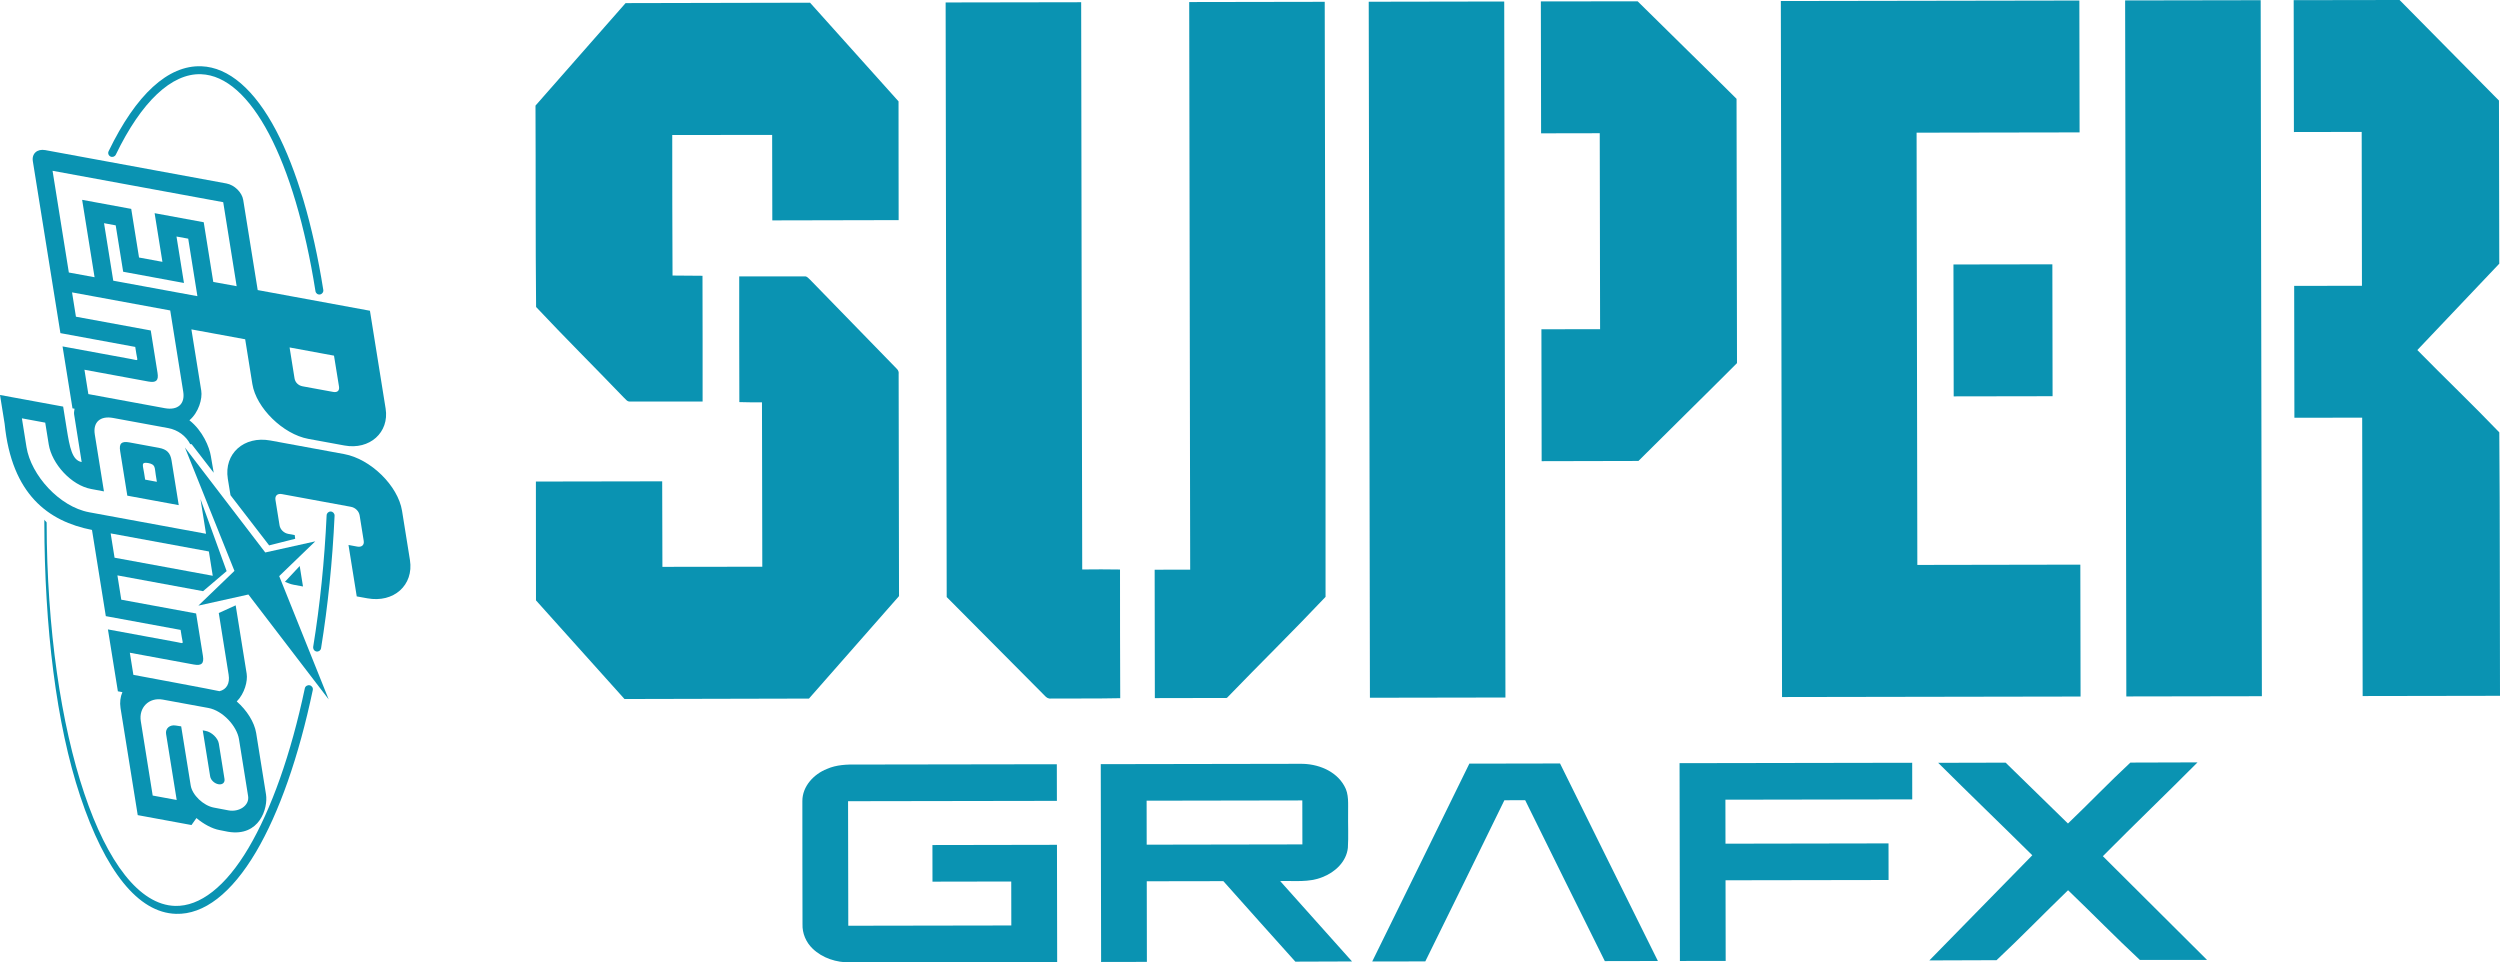 <?xml version="1.0" encoding="UTF-8" standalone="no"?>
<svg
   xmlns:dc="http://purl.org/dc/elements/1.1/"
   xmlns:cc="http://creativecommons.org/ns#"
   xmlns:rdf="http://www.w3.org/1999/02/22-rdf-syntax-ns#"
   xmlns:svg="http://www.w3.org/2000/svg"
   xmlns="http://www.w3.org/2000/svg"
   viewBox="0 0 172.51 66.41"
   height="66.41"
   width="172.51"
   xml:space="preserve"
   version="1.1"
   id="svg2"><defs
     id="defs6"><clipPath
       id="clipPath16"
       clipPathUnits="userSpaceOnUse"><path
         id="path18"
         d="m 0,53.128 138.008,0 L 138.008,0 0,0 0,53.128 Z" /></clipPath></defs><g
     transform="matrix(1.25,0,0,-1.25,0,66.41)"
     id="g10"><g
       id="g12"><g
         clip-path="url(#clipPath16)"
         id="g14"><g
           transform="translate(44.717,52.979)"
           id="g20"><path
             id="path22"
             style="fill:#0a93b2;fill-opacity:1;fill-rule:nonzero;stroke:none"
             d="m 0,0 4.885,-5.447 c -0.005,-2.185 0.009,-4.371 0.006,-6.555 -2.324,-0.004 -4.65,-0.007 -6.974,-0.015 -0.003,1.575 -0.003,3.147 -0.009,4.719 -1.839,-0.001 -3.678,-0.008 -5.515,-0.007 0.001,-2.587 0.002,-5.17 0.016,-7.757 0.55,10e-4 1.101,-0.011 1.654,-0.013 0,-2.313 0.014,-4.628 0.006,-6.941 -1.34,0.009 -2.68,-0.007 -4.021,-0.002 -0.151,-0.007 -0.241,0.148 -0.344,0.236 -1.601,1.667 -3.245,3.3 -4.827,4.984 -0.036,3.704 -0.015,7.41 -0.033,11.117 l 4.973,5.658 L 0,0 Z" /></g><g
           transform="translate(52.261,20.169)"
           id="g24"><path
             id="path26"
             style="fill:#0a93b2;fill-opacity:1;fill-rule:nonzero;stroke:none"
             d="m 0,0 c -0.027,10.942 -0.039,21.883 -0.059,32.823 2.494,0.004 4.987,0.009 7.482,0.013 C 7.443,22.399 7.453,11.96 7.481,1.522 8.176,1.527 8.871,1.536 9.567,1.52 9.565,-0.849 9.571,-3.216 9.579,-5.583 8.307,-5.611 7.036,-5.595 5.764,-5.602 5.614,-5.626 5.499,-5.545 5.407,-5.44 L 0,0 Z" /></g><g
           transform="translate(65.648,53.015)"
           id="g28"><path
             id="path30"
             style="fill:#0a93b2;fill-opacity:1;fill-rule:nonzero;stroke:none"
             d="m 0,0 c 2.494,0.004 4.988,0.009 7.481,0.013 0.012,-10.949 0.055,-21.901 0.046,-32.849 -1.786,-1.889 -3.643,-3.713 -5.449,-5.581 -1.326,-0.007 -2.649,-0.006 -3.975,-0.008 -0.006,2.361 -0.012,4.723 -0.01,7.086 0.652,0.007 1.307,0.005 1.961,0.004 C 0.039,-20.89 0.018,-10.444 0,0" /></g><g
           transform="translate(75.558,53.032)"
           id="g32"><path
             id="path34"
             style="fill:#0a93b2;fill-opacity:1;fill-rule:nonzero;stroke:none"
             d="M 0,0 C 2.494,0.004 4.986,0.009 7.48,0.013 7.503,-12.796 7.525,-25.6 7.547,-38.409 5.052,-38.413 2.56,-38.418 0.066,-38.422 0.044,-25.613 0.022,-12.809 0,0" /></g><g
           transform="translate(90.403,53.056)"
           id="g36"><path
             id="path38"
             style="fill:#0a93b2;fill-opacity:1;fill-rule:nonzero;stroke:none"
             d="m 0,0 c 1.813,-1.801 3.652,-3.58 5.46,-5.383 l 0.025,-14.59 c -1.802,-1.81 -3.633,-3.594 -5.441,-5.401 -1.781,-0.007 -3.562,-0.008 -5.343,-0.012 -0.004,2.427 -0.009,4.853 -0.013,7.281 1.08,0.002 2.158,0.004 3.239,0.006 -0.007,3.605 -0.013,7.211 -0.019,10.817 -1.08,-0.002 -2.158,-0.004 -3.238,-0.006 -0.004,2.428 -0.009,4.854 -0.013,7.281 L 0,0 Z" /></g><g
           transform="translate(98.308,53.071)"
           id="g40"><path
             id="path42"
             style="fill:#0a93b2;fill-opacity:1;fill-rule:nonzero;stroke:none"
             d="m 0,0 c 5.493,0.009 10.987,0.019 16.479,0.028 0.005,-2.426 0.009,-4.852 0.013,-7.28 -2.999,-0.005 -5.997,-0.01 -8.998,-0.015 0.014,-7.953 0.027,-15.909 0.041,-23.862 3.001,0.005 5.999,0.011 8.998,0.016 0.004,-2.428 0.008,-4.854 0.013,-7.281 C 11.053,-38.403 5.559,-38.412 0.066,-38.422 0.044,-25.613 0.022,-12.809 0,0" /></g><g
           transform="translate(117.314,53.104)"
           id="g44"><path
             id="path46"
             style="fill:#0a93b2;fill-opacity:1;fill-rule:nonzero;stroke:none"
             d="M 0,0 C 2.496,0.004 4.988,0.009 7.483,0.013 7.505,-12.796 7.527,-25.6 7.549,-38.409 5.054,-38.413 2.562,-38.418 0.066,-38.422 0.044,-25.613 0.022,-12.809 0,0" /></g><g
           transform="translate(133.445,33.804)"
           id="g48"><path
             id="path50"
             style="fill:#0a93b2;fill-opacity:1;fill-rule:nonzero;stroke:none"
             d="m 0,0 c 1.496,-1.525 3.047,-3.003 4.524,-4.544 0.041,-4.848 0.021,-9.696 0.039,-14.543 -2.528,-0.004 -5.056,-0.009 -7.582,-0.013 -0.009,5.122 -0.018,10.246 -0.026,15.368 -1.249,-0.002 -2.495,-0.004 -3.742,-0.006 -0.004,2.427 -0.008,4.853 -0.012,7.28 1.246,0.002 2.492,0.004 3.741,0.006 -0.005,2.831 -0.01,5.664 -0.014,8.494 -1.25,-0.003 -2.496,-0.005 -3.742,-0.007 -0.004,2.428 -0.008,4.854 -0.012,7.28 l 5.845,0.009 5.487,-5.552 C 4.516,10.771 4.514,7.769 4.523,4.768 L 0,0 Z" /></g><g
           transform="translate(107.837,38.528)"
           id="g52"><path
             id="path54"
             style="fill:#0a93b2;fill-opacity:1;fill-rule:nonzero;stroke:none"
             d="M 0,0 C 1.82,0.003 3.64,0.006 5.46,0.009 5.464,-2.418 5.468,-4.844 5.472,-7.272 3.652,-7.275 1.833,-7.278 0.013,-7.281 0.008,-4.853 0.004,-2.428 0,0" /></g><g
           transform="translate(44.657,14.564)"
           id="g56"><path
             id="path58"
             style="fill:#0a93b2;fill-opacity:1;fill-rule:nonzero;stroke:none"
             d="m 0,0 -10.183,-0.024 -4.886,5.445 c 0.004,2.188 -0.009,4.372 -0.005,6.56 2.324,0.002 4.649,0.005 6.972,0.012 0.007,-1.574 0.006,-3.148 0.012,-4.721 1.837,0.002 3.676,0.01 5.514,0.007 l -0.018,9.074 c -0.416,-0.001 -0.834,0 -1.249,0.014 -0.003,2.313 -0.014,4.625 -0.007,6.94 1.205,-0.008 2.411,0.007 3.615,-10e-4 0.129,0.016 0.208,-0.111 0.296,-0.182 C 1.653,21.481 3.252,19.847 4.846,18.208 4.933,18.127 4.967,18.027 4.951,17.907 4.958,13.823 4.963,9.739 4.972,5.657 L 0,0 Z" /></g><g
           transform="translate(58.359,0.02)"
           id="g60"><path
             id="path62"
             style="fill:#0a93b2;fill-opacity:1;fill-rule:nonzero;stroke:none"
             d="m 0,0 c -3.809,-0.007 -7.617,-0.013 -11.428,-0.02 -0.749,-0.008 -1.523,0.231 -2.069,0.758 -0.366,0.349 -0.58,0.847 -0.561,1.354 -0.002,2.264 -0.012,4.526 -0.008,6.789 -0.006,0.817 0.628,1.492 1.355,1.779 0.524,0.233 1.107,0.253 1.671,0.243 3.674,0.003 7.348,0.013 11.021,0.017 0.001,-0.672 0.003,-1.348 0.004,-2.022 C -3.858,8.892 -7.7,8.885 -11.543,8.879 c 0.004,-2.291 0.008,-4.584 0.012,-6.875 3.001,0.005 6,0.01 9,0.015 -10e-4,0.809 -0.003,1.617 -0.004,2.427 -1.449,-0.003 -2.9,-0.005 -4.348,-0.008 -0.001,0.675 -0.002,1.348 -0.003,2.021 2.291,0.004 4.583,0.008 6.875,0.012 L 0,0 Z" /></g><g
           transform="translate(63.297,8.927)"
           id="g64"><path
             id="path66"
             style="fill:#0a93b2;fill-opacity:1;fill-rule:nonzero;stroke:none"
             d="m 0,0 c 0.001,-0.808 0.003,-1.619 0.004,-2.428 2.864,0.005 5.73,0.01 8.595,0.015 C 8.598,-1.604 8.596,-0.793 8.595,0.015 5.729,0.01 2.864,0.005 0,0 M -2.531,2.017 C 1.144,2.023 4.821,2.03 8.496,2.036 9.423,2.048 10.442,1.663 10.912,0.818 11.182,0.363 11.115,-0.183 11.123,-0.69 11.113,-1.326 11.149,-1.964 11.11,-2.6 11.031,-3.37 10.395,-3.956 9.704,-4.22 8.963,-4.525 8.15,-4.412 7.372,-4.436 L 11.339,-8.874 8.21,-8.885 c -1.327,1.48 -2.654,2.957 -3.974,4.444 l -4.228,-0.007 0.007,-4.45 -2.527,-0.005 -0.019,10.92 z" /></g><g
           transform="translate(88.591,0.072)"
           id="g68"><path
             id="path70"
             style="fill:#0a93b2;fill-opacity:1;fill-rule:nonzero;stroke:none"
             d="M 0,0 C -1.466,2.961 -2.942,5.916 -4.396,8.882 L -5.544,8.88 C -6.987,5.909 -8.454,2.949 -9.91,-0.017 l -2.93,-0.004 c 1.787,3.643 3.584,7.277 5.362,10.922 l 5.006,0.009 C -0.68,7.27 1.131,3.643 2.93,0.006 L 0,0 Z" /></g><g
           transform="translate(92.717,10.999)"
           id="g72"><path
             id="path74"
             style="fill:#0a93b2;fill-opacity:1;fill-rule:nonzero;stroke:none"
             d="m 0,0 c 4.281,0.007 8.561,0.015 12.842,0.022 10e-4,-0.675 0.002,-1.348 0.003,-2.021 -3.437,-0.006 -6.877,-0.012 -10.314,-0.018 10e-4,-0.808 0.003,-1.619 0.004,-2.428 3.001,0.005 6,0.01 9,0.016 10e-4,-0.673 0.002,-1.346 0.003,-2.021 -3,-0.005 -5.999,-0.01 -9,-0.015 C 2.541,-7.949 2.544,-9.43 2.546,-10.916 1.704,-10.917 0.862,-10.918 0.019,-10.92 0.013,-7.279 0.006,-3.641 0,0" /></g><g
           transform="translate(121.837,0.136)"
           id="g76"><path
             id="path78"
             style="fill:#0a93b2;fill-opacity:1;fill-rule:nonzero;stroke:none"
             d="m 0,0 -3.711,0.001 c -1.346,1.253 -2.633,2.575 -3.962,3.848 -1.324,-1.278 -2.606,-2.604 -3.948,-3.862 l -3.709,-0.013 5.682,5.804 c -1.724,1.708 -3.475,3.391 -5.196,5.104 l 3.724,0.009 3.441,-3.36 c 1.16,1.109 2.271,2.272 3.446,3.364 l 3.706,0.011 C -2.254,9.167 -4.028,7.47 -5.752,5.727 L 0,0 Z" /></g><g
           transform="translate(5.973,44.684)"
           id="g80"><path
             id="path82"
             style="fill:#0a93b2;fill-opacity:1;fill-rule:nonzero;stroke:none"
             d="M 0,0 C 0,0.032 0.008,0.066 0.023,0.096 1.538,3.233 3.31,4.855 5.144,4.786 6.653,4.729 8.082,3.498 9.273,1.23 c 1.131,-2.156 2.031,-5.195 2.601,-8.792 0.02,-0.118 -0.063,-0.231 -0.183,-0.25 -0.119,-0.02 -0.232,0.062 -0.249,0.182 C 10.284,-0.345 7.864,4.244 5.127,4.347 3.506,4.407 1.831,2.831 0.42,-0.095 0.366,-0.204 0.235,-0.249 0.125,-0.197 0.047,-0.159 0,-0.081 0,0" /></g><g
           transform="translate(17.288,17.378)"
           id="g84"><path
             id="path86"
             style="fill:#0a93b2;fill-opacity:1;fill-rule:nonzero;stroke:none"
             d="M 0,0 C 0,0.014 0,0.024 0,0.037 0.377,2.353 0.627,4.799 0.743,7.302 0.747,7.424 0.85,7.517 0.972,7.513 1.094,7.507 1.186,7.401 1.182,7.282 1.066,4.762 0.814,2.299 0.436,-0.033 0.416,-0.154 0.303,-0.235 0.182,-0.216 0.076,-0.198 0,-0.104 0,0" /></g><g
           transform="translate(2.447,24.271)"
           id="g88"><path
             id="path90"
             style="fill:#0a93b2;fill-opacity:1;fill-rule:nonzero;stroke:none"
             d="m 0,0 c 0,0.062 0,0.122 0,0.185 -0.001,0.12 -0.001,0.218 -0.001,0.218 0,0 0,-0.099 0.001,-0.219 L 0,0.183 C 0,0.122 0.128,0.061 0.128,0 c 0.02,-11.761 3.157,-21.036 7.086,-21.152 1.376,-0.039 2.802,1.068 4.06,3.202 1.257,2.127 2.339,5.173 3.106,8.808 0.024,0.12 0.148,0.195 0.267,0.17 0.118,-0.024 0.198,-0.141 0.174,-0.259 -0.774,-3.683 -1.858,-6.776 -3.136,-8.942 -1.348,-2.282 -2.875,-3.464 -4.419,-3.417 -2.09,0.061 -3.908,2.365 -5.282,6.489 C 0.655,-11.114 0.01,-5.758 0,0" /></g><g
           transform="translate(13.712,20.31)"
           id="g92"><path
             id="path94"
             style="fill:#0a93b2;fill-opacity:1;fill-rule:nonzero;stroke:none"
             d="M 0,0 4.433,-5.792 1.701,1.015 3.691,2.934 0.931,2.32 -3.502,8.112 -0.77,1.303 -2.761,-0.614 0,0 Z" /></g><g
           transform="translate(15.986,33.948)"
           id="g96"><path
             id="path98"
             style="fill:#0a93b2;fill-opacity:1;fill-rule:nonzero;stroke:none"
             d="M 0,0 2.452,-0.453 2.728,-2.16 C 2.764,-2.385 2.637,-2.5 2.4,-2.454 L 0.72,-2.146 C 0.484,-2.103 0.312,-1.932 0.274,-1.711 L 0,0 Z m -6.989,-19.442 2.508,-0.46 c 0.792,-0.147 1.571,-0.999 1.688,-1.724 l 0.503,-3.14 c 0.085,-0.527 -0.506,-0.897 -1.084,-0.789 l -0.806,0.153 c -0.579,0.107 -1.196,0.696 -1.279,1.224 l -0.525,3.26 -0.293,0.046 c -0.332,0.062 -0.591,-0.16 -0.541,-0.465 l 0.586,-3.644 -1.325,0.244 -0.657,4.11 c -0.117,0.725 0.43,1.331 1.225,1.185 m 2.538,8.149 0.209,-1.311 -5.42,0.997 -0.215,1.342 5.42,-0.997 0.006,-0.031 z m -6.658,8.718 -0.215,1.344 3.521,-0.649 c 0.439,-0.082 0.582,0.053 0.513,0.477 l -0.374,2.34 -4.13,0.76 -0.215,1.343 5.419,-0.998 0.006,-0.032 0.713,-4.454 c 0.11,-0.673 -0.298,-1.04 -1.011,-0.91 l -4.227,0.779 z m 0.343,6.451 -1.42,0.261 -0.899,5.615 9.421,-1.733 0.742,-4.638 -1.291,0.236 -0.527,3.295 -2.711,0.5 0.431,-2.686 -1.291,0.238 -0.431,2.685 -2.71,0.5 0.686,-4.273 z m 1.032,-0.191 -0.509,3.174 0.644,-0.119 0.412,-2.561 3.356,-0.62 -0.412,2.564 0.647,-0.118 0.507,-3.174 -4.645,0.854 z m -2.251,-7.047 0.114,-0.02 c -0.008,-0.088 -0.041,-0.204 -0.025,-0.306 l 0.418,-2.638 c -0.527,0.096 -0.659,0.792 -0.829,1.853 l -0.193,1.208 -3.486,0.641 0.255,-1.588 c 0.391,-3.905 2.413,-5.39 4.823,-5.862 l 0.763,-4.759 4.129,-0.76 0.063,-0.388 c 0.067,-0.424 0.145,-0.362 -0.296,-0.281 l -3.779,0.696 0.549,-3.417 0.25,-0.046 c -0.113,-0.259 -0.153,-0.559 -0.103,-0.88 l 0.949,-5.909 2.968,-0.547 0.273,0.385 c 0.393,-0.332 0.873,-0.591 1.278,-0.664 l 0.469,-0.093 c 1.748,-0.292 2.212,1.322 2.094,2.059 l -0.544,3.393 c -0.098,0.6 -0.517,1.26 -1.072,1.742 0.44,0.446 0.611,1.132 0.548,1.531 l -0.607,3.775 -0.933,-0.424 0.544,-3.404 c 0.079,-0.491 -0.117,-0.819 -0.505,-0.911 -0.102,0.036 -4.753,0.902 -4.753,0.902 l -0.196,1.221 3.521,-0.649 c 0.44,-0.082 0.582,0.05 0.514,0.476 l -0.376,2.34 -4.131,0.761 -0.213,1.342 4.728,-0.872 1.301,1.108 -1.444,3.978 0.302,-1.887 0.004,-0.03 -6.452,1.188 c -1.641,0.303 -3.21,2.048 -3.459,3.6 l -0.253,1.585 1.288,-0.238 0.194,-1.207 c 0.173,-1.062 1.236,-2.254 2.347,-2.457 l 0.7,-0.131 -0.505,3.144 c -0.109,0.675 0.3,1.042 1.013,0.909 l 3.035,-0.558 c 0.538,-0.099 0.987,-0.435 1.219,-0.885 l 0.081,-0.006 1.216,-1.575 -0.158,0.921 c -0.077,0.488 -0.447,1.398 -1.183,1.975 0.519,0.437 0.724,1.201 0.654,1.632 L -5.42,0.997 -2.451,0.451 -2.055,-2.02 c 0.211,-1.317 1.694,-2.769 3.085,-3.026 l 1.999,-0.367 c 1.392,-0.257 2.484,0.722 2.273,2.037 L 4.436,2.026 -1.76,3.167 -2.559,8.139 c -0.067,0.422 -0.482,0.829 -0.927,0.913 l -10.003,1.842 c -0.445,0.08 -0.752,-0.194 -0.684,-0.615 l 1.522,-9.489 4.131,-0.761 0.062,-0.387 c 0.068,-0.426 0.145,-0.362 -0.297,-0.28 l -3.778,0.695 0.548,-3.419 z m 7.347,-17.805 -0.156,0.03 0.409,-2.541 c 0.031,-0.201 0.235,-0.394 0.454,-0.434 0.219,-0.041 0.371,0.088 0.338,0.29 l -0.104,0.653 -0.167,1.039 -0.042,0.263 c -0.05,0.304 -0.397,0.64 -0.732,0.7 m -2.579,15.626 -1.62,0.298 c -0.441,0.081 -0.585,-0.053 -0.516,-0.479 l 0.395,-2.46 2.839,-0.523 -0.396,2.461 c -0.067,0.426 -0.261,0.621 -0.702,0.703 m -0.589,-0.84 c 0.409,-0.081 0.351,-0.234 0.417,-0.649 l 0.062,-0.387 -0.647,0.12 -0.061,0.386 c -0.066,0.416 -0.177,0.598 0.229,0.53" /></g><g
           transform="translate(14.858,23.021)"
           id="g100"><path
             id="path102"
             style="fill:#0a93b2;fill-opacity:1;fill-rule:nonzero;stroke:none"
             d="M 0,0 1.437,0.364 1.412,0.569 1.058,0.634 C 0.812,0.678 0.611,0.877 0.574,1.107 L 0.348,2.511 c -0.036,0.233 0.11,0.366 0.356,0.32 L 4.513,2.13 C 4.756,2.086 4.957,1.888 4.995,1.656 L 5.22,0.252 C 5.259,0.021 5.11,-0.111 4.865,-0.067 L 4.38,0.023 4.835,-2.816 5.416,-2.921 c 1.464,-0.27 2.576,0.728 2.356,2.113 L 7.336,1.908 C 7.113,3.292 5.603,4.772 4.139,5.041 L 0.074,5.789 C -1.393,6.06 -2.502,5.062 -2.282,3.677 L -2.134,2.77 0,0 Z" /></g><g
           transform="translate(15.729,21.01)"
           id="g104"><path
             id="path106"
             style="fill:#0a93b2;fill-opacity:1;fill-rule:nonzero;stroke:none"
             d="M 0,0 C 0.199,-0.073 0.276,-0.124 0.481,-0.162 L 0.997,-0.258 0.816,0.873 0,0 Z" /></g></g></g></g></svg>
